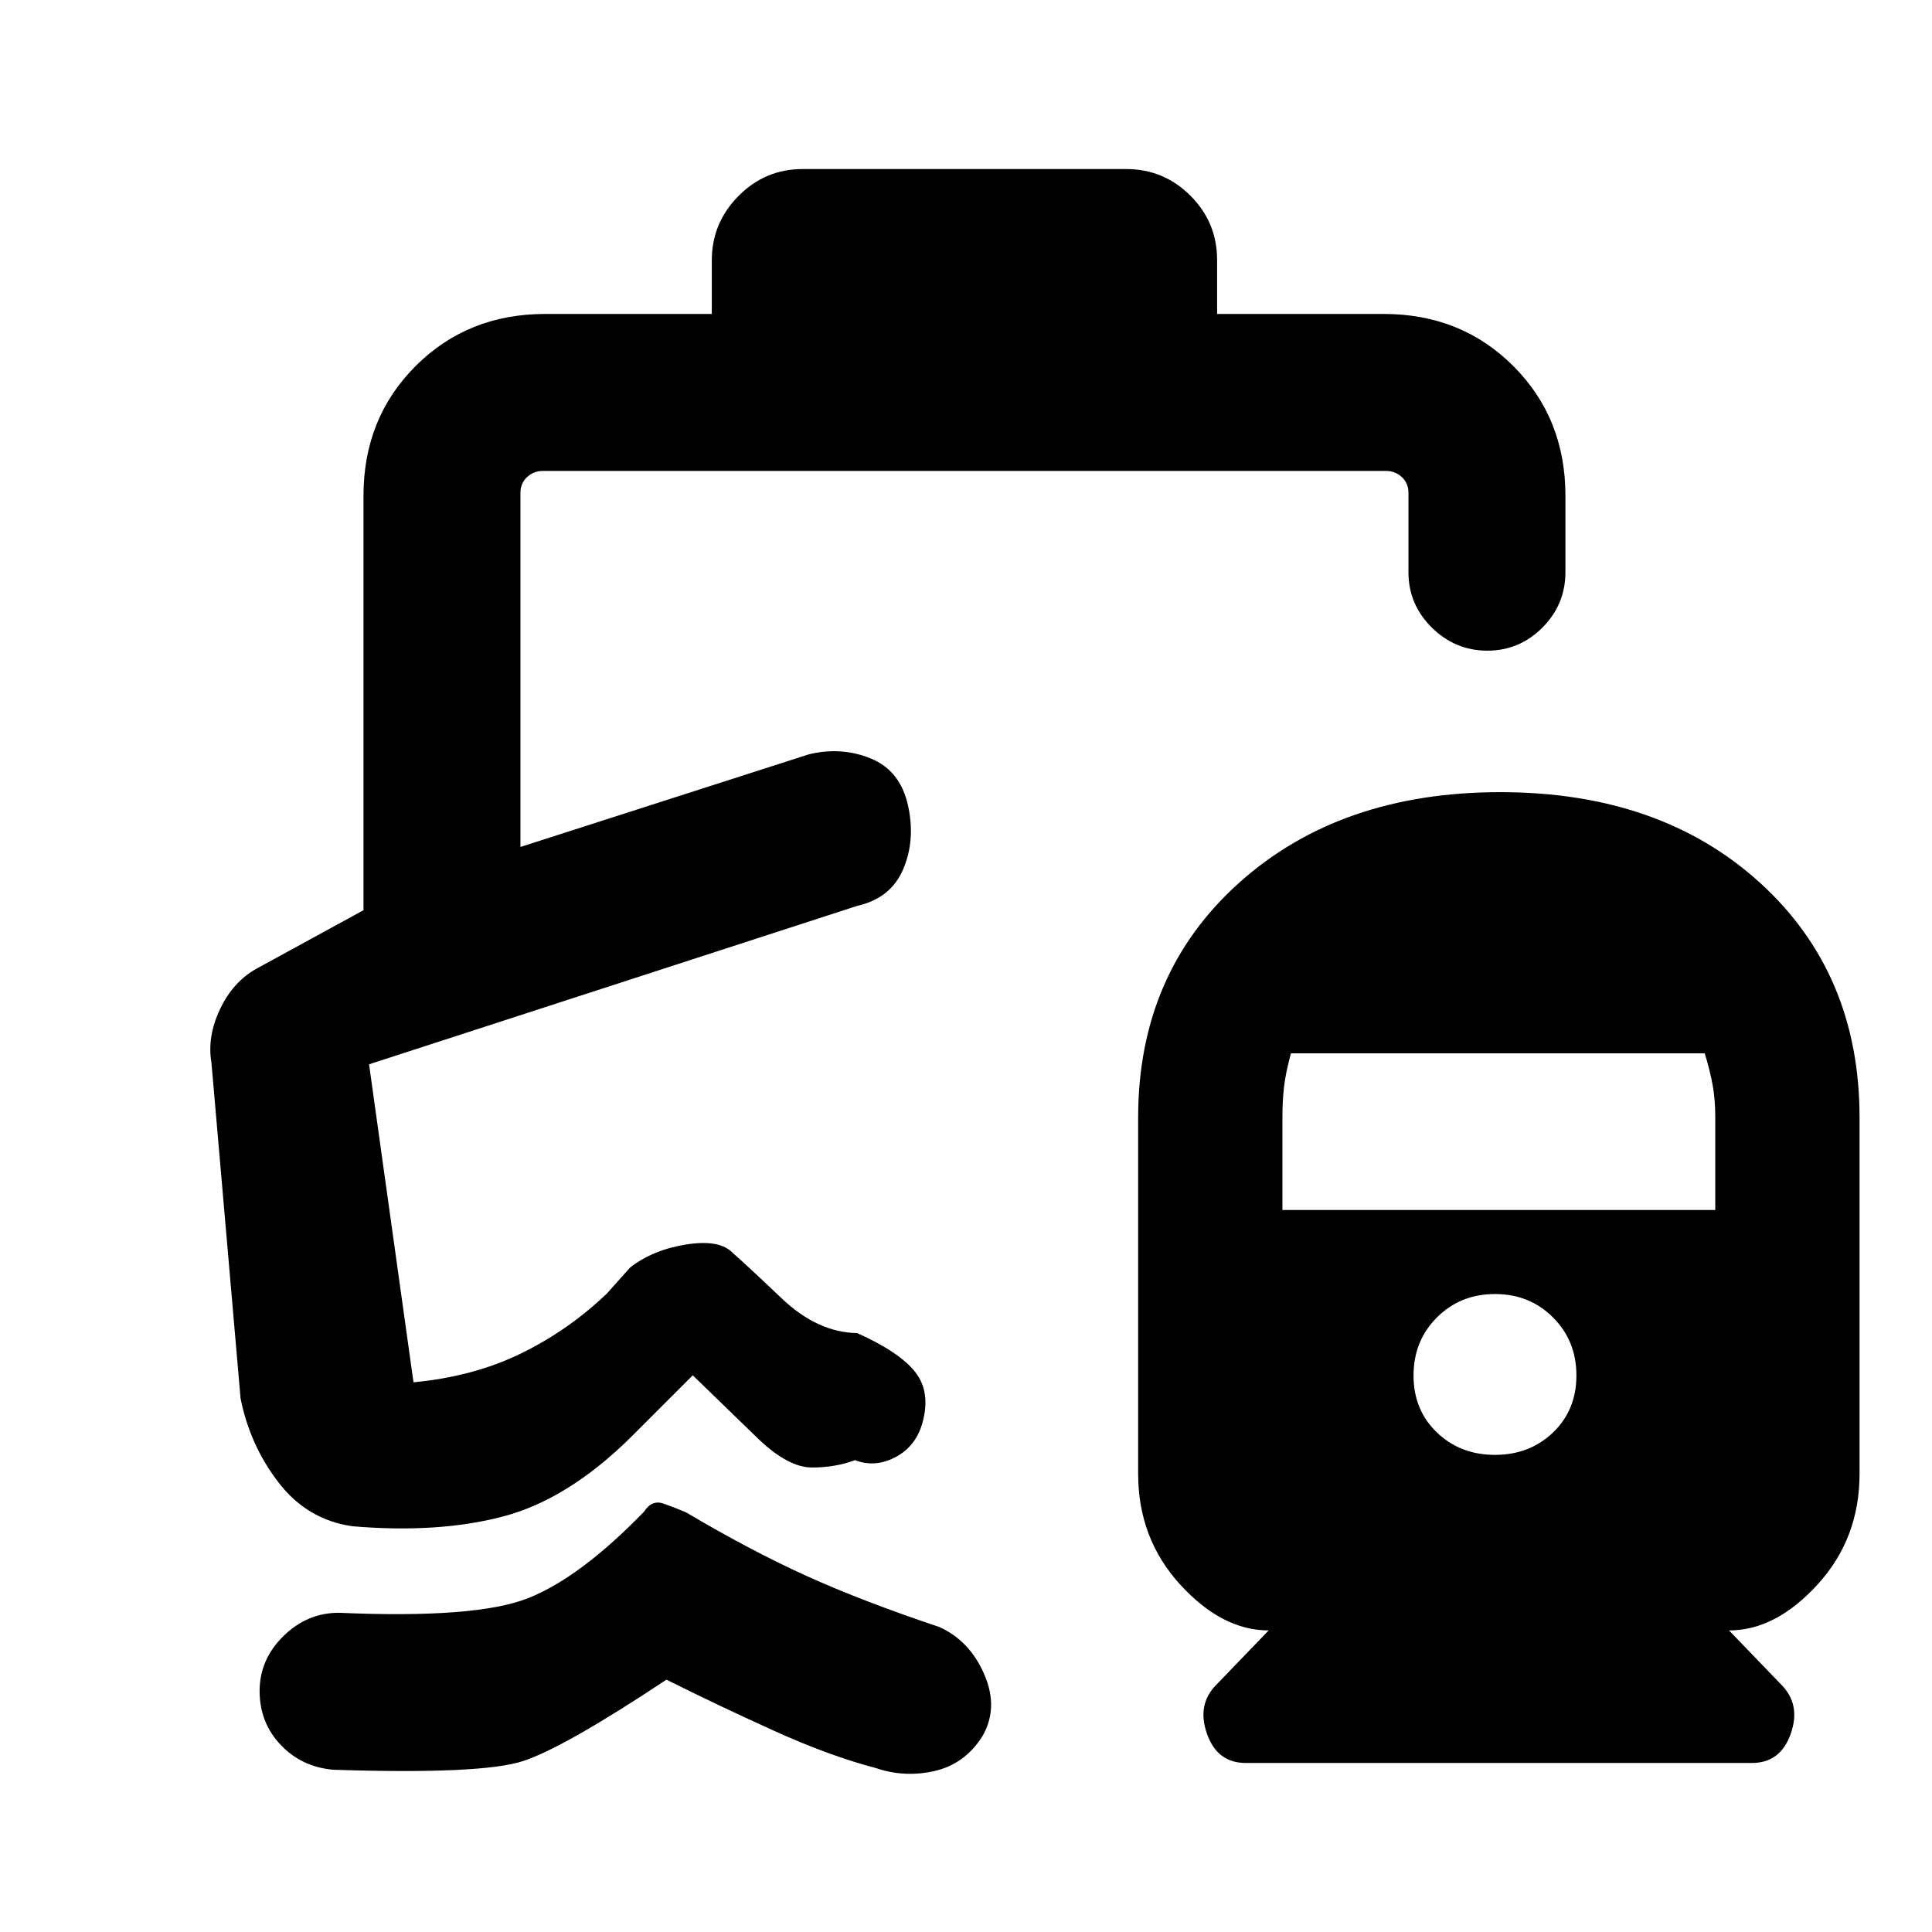 <svg xmlns="http://www.w3.org/2000/svg" height="20" viewBox="0 -960 960 960" width="20"><path d="M745.47-566.38q79.55 0 129.04 45.01Q924-476.35 924-404.69v177q0 32.16-20.84 55-20.85 22.84-44.01 22.84l25.93 26.93q9.84 9.84 4.74 24.38Q884.71-84 870.61-84H618.92q-14.09 0-19.2-14.54-5.1-14.54 4.74-24.38l25.93-26.93q-23.17 0-44.01-22.84-20.84-22.84-20.84-55v-177q0-71.66 50.19-116.68 50.19-45.01 129.74-45.01Zm-2.62 329.3q17.21 0 28.83-11.12 11.63-11.12 11.63-28.34 0-17.21-11.63-28.84Q760.06-317 742.85-317q-17.22 0-28.84 11.62-11.63 11.63-11.63 28.84 0 17.22 11.63 28.34 11.62 11.12 28.84 11.12ZM637.23-358.77h215.08v-45.98q0-8.98-1.31-16.11-1.31-7.14-3.92-15.75H641.46q-2.61 9.61-3.42 16.52-.81 6.9-.81 15.4v45.92ZM398.85-876h160.76q18.67 0 31.91 13.25 13.25 13.24 13.25 31.91V-804h82.77q38.52 0 64.42 25.89 25.89 25.89 25.89 64.42v38q0 16.05-11.42 27.52-11.42 11.48-27.39 11.48-15.96 0-27.58-11.48-11.61-11.47-11.61-27.52v-39.54q0-4.62-3.27-7.69-3.27-3.08-7.89-3.08H269.77q-4.62 0-7.89 3.08-3.27 3.07-3.27 7.69v176.08l143.47-46.08q16.15-3.84 30.69 2.15 14.54 6 18.38 23.16 3.85 17.15-2.31 31.72-6.16 14.58-22.99 18.35l-242.47 78.7 22.08 158q29.62-2.77 53.23-14.23 23.62-11.47 42.93-29.93l11.53-12.92q11.47-8.85 28-11.42 16.54-2.58 23 4.27 6.34 5.49 24.25 22.51 17.91 17.02 37.52 17.26 21.08 9.46 28.89 19.42 7.8 9.96 3.5 25.35-3.31 11.61-13.43 16.92-10.11 5.3-20.03 1.46-9.93 3.69-21.46 3.65-11.54-.04-26.16-13.81l-33-32-31 31q-31.15 30.7-63.31 39.16-32.15 8.46-74.84 4.84-22.46-3.23-36.69-21.77-14.24-18.53-18.85-41.76l-14.48-166.88q-2.21-12.81 4.26-26.51 6.48-13.69 18.3-20.23l53-28.96v-205.96q0-38.53 25.89-64.42T270.92-804h82.77v-26.63q0-18.58 13.25-31.97 13.24-13.4 31.91-13.4ZM165.62-80.62q-15.77-1.38-26.2-12.41Q129-104.06 129-119.72q0-15.67 11.79-27.28 11.79-11.62 27.6-11.62 68.15 3 94.03-7.26 25.89-10.27 57.66-43.04 3.84-6 9.69-3.93 5.84 2.08 11.08 4.31 32.23 19.08 60 31.66 27.77 12.57 65.92 25.34 15.15 6.85 22.38 23.69 7.24 16.85-1.3 31.08-8.77 13.46-23.62 16.81-14.84 3.34-29-1.5-23-6-50.84-18.62-27.85-12.61-53.24-25.31-50.84 33.77-71.3 40.47-20.46 6.69-94.23 4.3Zm260.23-429.23Z"/></svg>